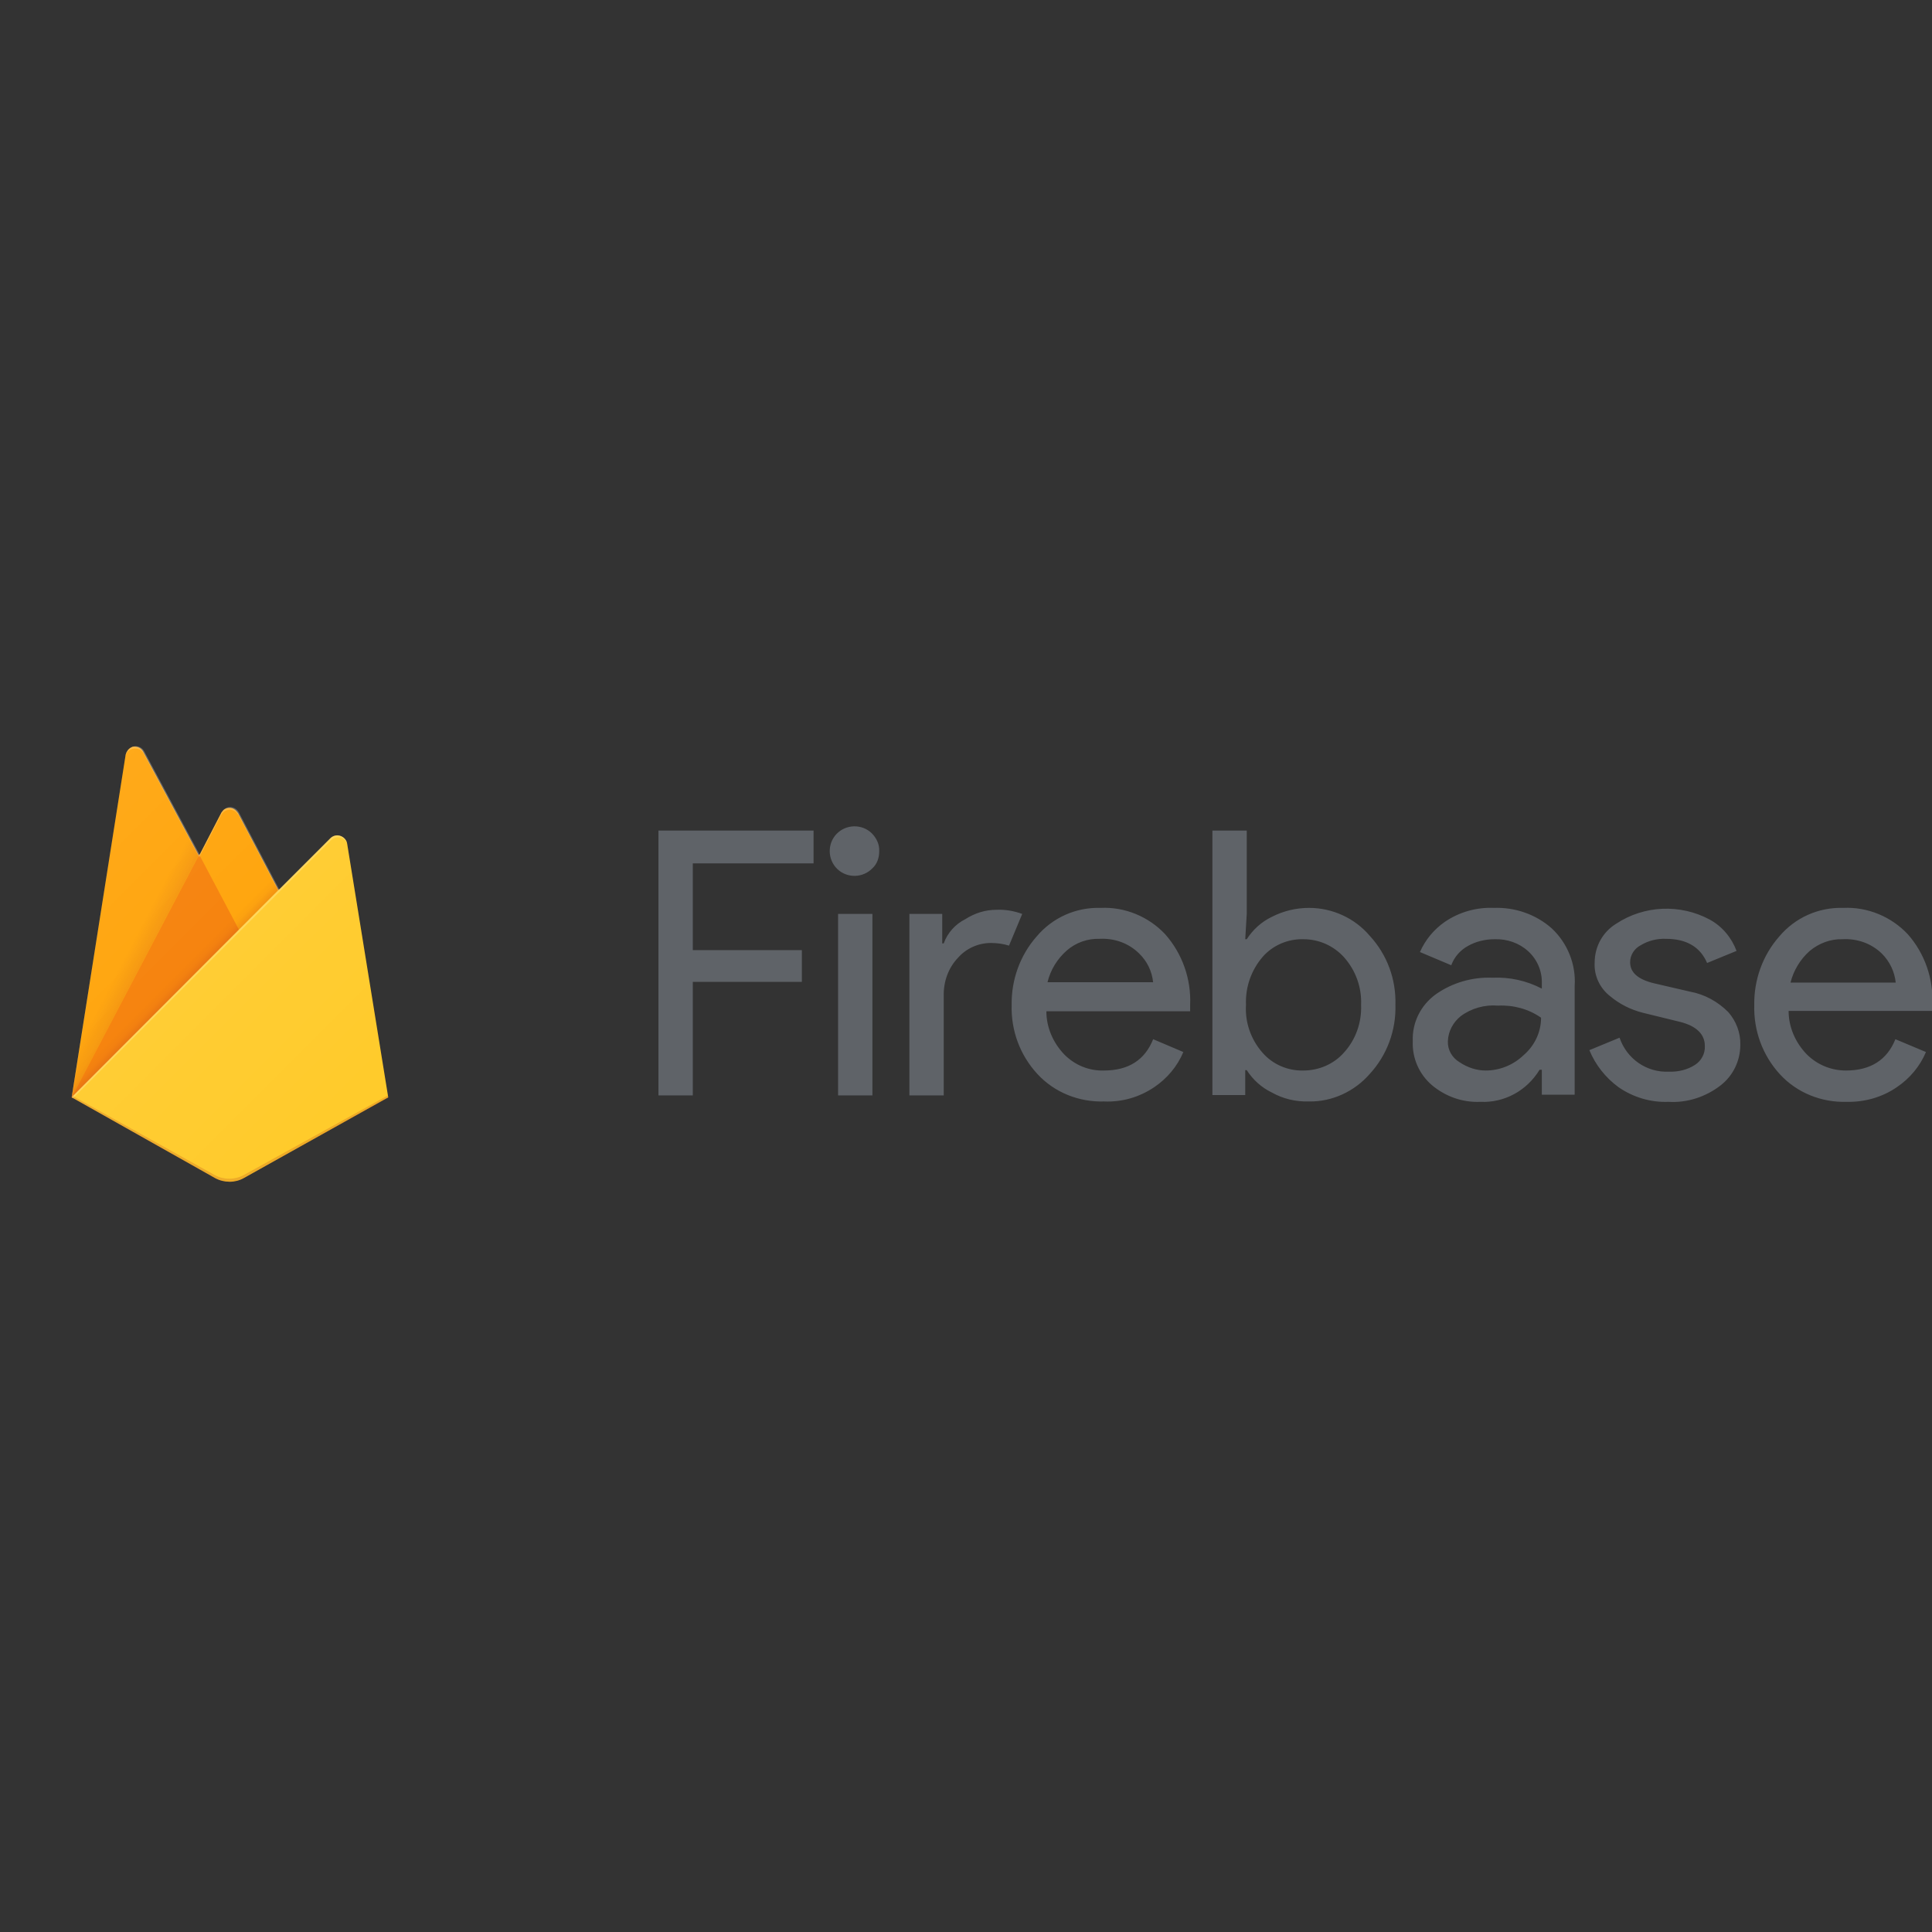 <?xml version="1.0" encoding="utf-8"?>
<!-- Generator: Adobe Illustrator 27.6.1, SVG Export Plug-In . SVG Version: 6.00 Build 0)  -->
<svg version="1.1" id="Layer_1" xmlns="http://www.w3.org/2000/svg" xmlns:xlink="http://www.w3.org/1999/xlink" x="0px" y="0px"
	 viewBox="0 0 512 512" style="enable-background:new 0 0 512 512;" xml:space="preserve">
<rect x="0" y="0" width="512" height="512" fill="#333333" stroke="none"/>
<style type="text/css">
	.st0{fill:none;}
	.st1{clip-path:url(#SVGID_00000072992319544806328740000006056073643528588186_);}
	.st2{fill:#FFA000;}
	.st3{opacity:0.12;fill:url(#SVGID_00000107570079164236031460000000993685393407136673_);enable-background:new    ;}
	.st4{fill:#F57C00;}
	.st5{opacity:0.2;fill:url(#SVGID_00000125568903167476746360000014566802795573047970_);enable-background:new    ;}
	.st6{fill:#FFCA28;}
	.st7{fill:#FFFFFF;fill-opacity:0.2;}
	.st8{opacity:0.2;fill:#A52714;enable-background:new    ;}
	.st9{fill:url(#SVGID_00000017503033607129061120000011431628190678703273_);}
	.st10{fill:#5F6368;}
</style>
<g>
	<rect x="0" y="195.3" class="st0" width="121.3" height="121.3"/>
	<g>
		<defs>
			<path id="SVGID_1_" d="M92,223.6c-0.2-1.4-1.6-2.4-3-2.2c-0.5,0.1-1,0.3-1.4,0.7L74,235.7l-10.7-20.4c-0.7-1.3-2.3-1.8-3.5-1.1
				c0,0,0,0,0,0c-0.5,0.3-0.8,0.7-1.1,1.1l-5.8,11.2l-14.7-27.4c-0.7-1.3-2.3-1.7-3.5-1c0,0,0,0,0,0c-0.7,0.4-1.2,1.1-1.4,1.9
				L19,290.8l38,21.4c2.4,1.3,5.3,1.3,7.6,0l38.3-21.3L92,223.6z"/>
		</defs>
		<clipPath id="SVGID_00000073697616643456513300000008868674474471730097_">
			<use xlink:href="#SVGID_1_"  style="overflow:visible;"/>
		</clipPath>
		<g style="clip-path:url(#SVGID_00000073697616643456513300000008868674474471730097_);">
			<path class="st2" d="M19,290.8l14.2-90.8c0.2-1.4,1.5-2.4,2.9-2.1c0.8,0.1,1.5,0.6,1.9,1.4l14.7,27.4l5.8-11.2
				c0.7-1.3,2.3-1.8,3.5-1.1c0,0,0,0,0,0c0.5,0.3,0.8,0.7,1.1,1.1l39.6,75.4H19z"/>
			
				<linearGradient id="SVGID_00000112623807825218148340000006513352999720661395_" gradientUnits="userSpaceOnUse" x1="35.315" y1="520.283" x2="30.087" y2="523.018" gradientTransform="matrix(1 0 0 -1 0 779.99)">
				<stop  offset="0" style="stop-color:#A52714"/>
				<stop  offset="0.4" style="stop-color:#A52714;stop-opacity:0.5"/>
				<stop  offset="0.8" style="stop-color:#A52714;stop-opacity:0"/>
			</linearGradient>
			
				<path style="opacity:0.12;fill:url(#SVGID_00000112623807825218148340000006513352999720661395_);enable-background:new    ;" d="
				M67.5,198.4L-2,192.5v125.8l21-27.5L67.5,198.4z"/>
			<path class="st4" d="M68.1,255.4l-15.3-28.9L19,290.8L68.1,255.4z"/>
			
				<linearGradient id="SVGID_00000122708955195847085780000016432248819888107437_" gradientUnits="userSpaceOnUse" x1="57.582" y1="527.927" x2="55.242" y2="530.268" gradientTransform="matrix(1 0 0 -1 0 779.99)">
				<stop  offset="0" style="stop-color:#A52714;stop-opacity:0.8"/>
				<stop  offset="0.5" style="stop-color:#A52714;stop-opacity:0.21"/>
				<stop  offset="1" style="stop-color:#A52714;stop-opacity:0"/>
			</linearGradient>
			<path style="opacity:0.2;fill:url(#SVGID_00000122708955195847085780000016432248819888107437_);enable-background:new    ;" d="
				M-2,192.5h125.8v125.8H-2V192.5z"/>
			<path class="st6" d="M102.9,290.8l-10.9-67.3c-0.2-1.4-1.6-2.4-3-2.2c-0.5,0.1-1,0.3-1.4,0.7L19,290.8l38,21.4
				c2.4,1.3,5.3,1.3,7.6,0L102.9,290.8z"/>
			<path class="st7" d="M92,223.6c-0.2-1.4-1.6-2.4-3-2.2c-0.5,0.1-1,0.3-1.4,0.7L74,235.7l-10.7-20.4c-0.7-1.3-2.3-1.8-3.5-1.1
				c0,0,0,0,0,0c-0.5,0.3-0.8,0.7-1.1,1.1l-5.8,11.2l-14.7-27.4c-0.7-1.3-2.3-1.7-3.5-1c0,0,0,0,0,0c-0.7,0.4-1.2,1.1-1.4,1.9
				L19,290.8l0,0l0,0l0.4,0.2l54.7-54.7l13.6-13.6c1-1,2.6-1.1,3.6-0.1c0,0,0,0,0.1,0.1c0.4,0.4,0.7,0.9,0.7,1.4l10.8,66.6h0.1
				L92,223.6z M19.1,290.6l14.1-90c0.2-1.4,1.5-2.4,2.9-2.2c0,0,0,0,0.1,0c0.8,0.1,1.5,0.6,1.9,1.4l14.7,27.4l5.8-11.2
				c0.7-1.3,2.2-1.8,3.5-1.1c0,0,0,0,0,0c0.5,0.3,0.8,0.7,1.1,1.1L73.7,236L19.1,290.6z"/>
			<path class="st8" d="M64.6,311.4c-2.4,1.3-5.3,1.3-7.7,0l-37.9-21.1v0.6l37.9,21.3c2.4,1.3,5.3,1.3,7.6,0l38.3-21.3v-0.6
				L64.6,311.4z"/>
			
				<linearGradient id="SVGID_00000145039907202569637860000011639309328822444219_" gradientUnits="userSpaceOnUse" x1="-828.477" y1="1941.545" x2="-795.688" y2="1974.355" gradientTransform="matrix(2.67 0 0 2.67 2228.79 -4965.9)">
				<stop  offset="0" style="stop-color:#FFFFFF;stop-opacity:0.1"/>
				<stop  offset="1" style="stop-color:#FFFFFF;stop-opacity:0"/>
			</linearGradient>
			<path style="fill:url(#SVGID_00000145039907202569637860000011639309328822444219_);" d="M92,223.6c-0.2-1.4-1.6-2.4-3-2.2
				c-0.5,0.1-1,0.3-1.4,0.7L74,235.7l-10.7-20.4c-0.7-1.3-2.3-1.8-3.5-1.1c0,0,0,0,0,0c-0.5,0.3-0.8,0.7-1.1,1.1l-5.8,11.2
				l-14.7-27.4c-0.7-1.3-2.3-1.7-3.5-1c0,0,0,0,0,0c-0.7,0.4-1.2,1.1-1.4,1.9L19,290.8l38,21.4c2.4,1.3,5.3,1.3,7.6,0l38.3-21.3
				L92,223.6z"/>
		</g>
	</g>
	<path class="st10" d="M183.6,290.3h-9.1v-70.2h41.1v8.7h-32v23h28.9v8.4h-28.9L183.6,290.3L183.6,290.3z M231.2,230.1
		c-2.5,2.6-6.7,2.7-9.3,0.2c-2.6-2.5-2.7-6.7-0.2-9.3c2.5-2.6,6.7-2.7,9.3-0.2c1.3,1.3,2.1,3,2,4.8C233,227.4,232.4,229,231.2,230.1
		L231.2,230.1z M231.2,290.3h-9.1v-48.1h9.1L231.2,290.3z M250.1,290.3H241v-48.1h8.7v7.8h0.4c1-2.8,3.1-5.1,5.7-6.4
		c2.5-1.6,5.3-2.5,8.3-2.5c2.3-0.1,4.6,0.3,6.8,1.1l-3.5,8.4c-1.6-0.5-3.2-0.7-4.8-0.7c-3.3,0-6.5,1.4-8.7,3.9
		c-2.6,2.7-3.9,6.4-3.8,10.2L250.1,290.3z M292.6,291.9c-6.7,0.2-13.2-2.4-17.7-7.3c-4.6-5-7-11.5-6.8-18.3
		c-0.1-6.6,2.2-13.1,6.6-18.1c4.2-5,10.4-7.8,17-7.6c6.4-0.3,12.7,2.3,17.1,7c4.5,5.1,6.9,11.8,6.6,18.7v1.7h-38.1
		c0,4.3,1.8,8.4,4.8,11.5c2.8,2.8,6.5,4.3,10.4,4.2c6.6,0,10.9-2.8,13.1-8.3l8,3.4c-1.6,3.8-4.3,7-7.7,9.3
		C301.9,290.8,297.3,292.1,292.6,291.9L292.6,291.9z M305.6,260.4c-0.3-3-1.6-5.7-3.8-7.8c-2.8-2.7-6.5-4-10.4-3.8
		c-3.2-0.1-6.3,1-8.7,3.1c-2.5,2.2-4.3,5.1-5.1,8.4H305.6z M346.9,291.9c-3.5,0.1-6.9-0.7-9.9-2.4c-2.7-1.3-5-3.4-6.6-5.9h-0.4v6.6
		h-8.7v-70.1h9.1v22.1l-0.4,6.7h0.4c1.6-2.5,3.9-4.6,6.6-5.9c3.1-1.6,6.5-2.4,9.9-2.4c6.2,0,12.1,2.7,16.1,7.4
		c4.6,5,7,11.5,6.8,18.3c0.2,6.7-2.2,13.3-6.8,18.3C359,289.2,353.1,292,346.9,291.9L346.9,291.9z M345.4,283.7
		c4.1,0,8.1-1.7,10.8-4.8c3.1-3.4,4.7-8,4.5-12.6c0.2-4.6-1.4-9.1-4.5-12.6c-2.8-3.1-6.7-4.8-10.8-4.8c-4.1-0.1-8.1,1.6-10.8,4.7
		c-3,3.5-4.6,8-4.4,12.7c-0.3,4.6,1.3,9.2,4.4,12.7C337.3,282.1,341.3,283.8,345.4,283.7z M392.3,292c-4.7,0.2-9.2-1.4-12.8-4.4
		c-3.4-2.9-5.3-7.2-5.1-11.7c-0.2-4.9,2.1-9.5,6.1-12.4c4.4-3.1,9.7-4.6,15-4.4c4.6-0.2,9.1,0.8,13.1,2.9v-1.4
		c0.1-3.2-1.2-6.3-3.6-8.5c-2.4-2.2-5.6-3.3-8.9-3.2c-2.5,0-5,0.6-7.1,1.8c-2,1.1-3.6,2.9-4.4,5.1l-8.3-3.5c1.4-3.2,3.7-6,6.6-8
		c3.8-2.6,8.4-3.9,13-3.7c5.6-0.2,11.1,1.7,15.3,5.4c4.2,3.9,6.5,9.6,6.1,15.3v28.8h-8.7v-6.6H408
		C404.6,289.1,398.6,292.3,392.3,292L392.3,292z M393.7,283.7c3.8,0,7.4-1.5,10.1-4.1c2.9-2.5,4.6-6.1,4.6-9.9
		c-3.3-2.3-7.3-3.4-11.4-3.2c-3.5-0.3-7.1,0.7-9.9,2.8c-2,1.6-3.3,4-3.4,6.6c-0.1,2.3,1.1,4.4,3.1,5.6
		C388.9,282.9,391.3,283.7,393.7,283.7z M442.2,292c-4.7,0.2-9.4-1.2-13.3-3.9c-3.4-2.5-6.1-5.9-7.7-9.8l8-3.3
		c1.9,5.6,7.2,9.3,13.1,9c2.4,0.1,4.9-0.5,6.9-1.8c1.7-1.1,2.7-3,2.6-5c0-3.1-2.2-5.3-6.6-6.4l-9.8-2.4c-3.2-0.8-6.2-2.3-8.7-4.4
		c-2.7-2.1-4.3-5.4-4.1-8.9c0-4.2,2.1-8.1,5.7-10.3c7.4-4.9,17-5.3,24.8-1.1c3.3,1.8,5.8,4.8,7.1,8.3l-7.8,3.2
		c-1.8-4.2-5.4-6.4-10.9-6.4c-2.4-0.1-4.7,0.5-6.7,1.7c-1.7,0.9-2.8,2.6-2.8,4.5c0,2.8,2.2,4.6,6.4,5.6l9.5,2.2
		c3.8,0.7,7.3,2.6,10.1,5.4c2.1,2.4,3.3,5.5,3.2,8.7c0,4.2-1.9,8.2-5.3,10.8C452,290.7,447.1,292.3,442.2,292L442.2,292z M489.4,292
		c-6.7,0.2-13.2-2.4-17.7-7.3c-4.6-5-7-11.6-6.8-18.4c-0.1-6.6,2.2-13.1,6.6-18.1c4.2-5,10.4-7.8,17-7.6c6.4-0.3,12.7,2.3,17.1,7
		c4.5,5.1,6.8,11.8,6.5,18.6v1.7h-38.1c0,4.3,1.8,8.4,4.8,11.5c2.8,2.8,6.5,4.3,10.4,4.3c6.5,0,10.9-2.8,13.1-8.3l8.1,3.4
		c-1.6,3.8-4.3,7-7.7,9.3C498.8,290.8,494.1,292.1,489.4,292L489.4,292z M502.4,260.5c-0.3-3-1.6-5.7-3.7-7.8
		c-2.8-2.7-6.5-4-10.4-3.8c-3.2-0.1-6.3,1.1-8.7,3.1c-2.5,2.2-4.3,5.2-5.1,8.4H502.4z"/>
</g>
</svg>
